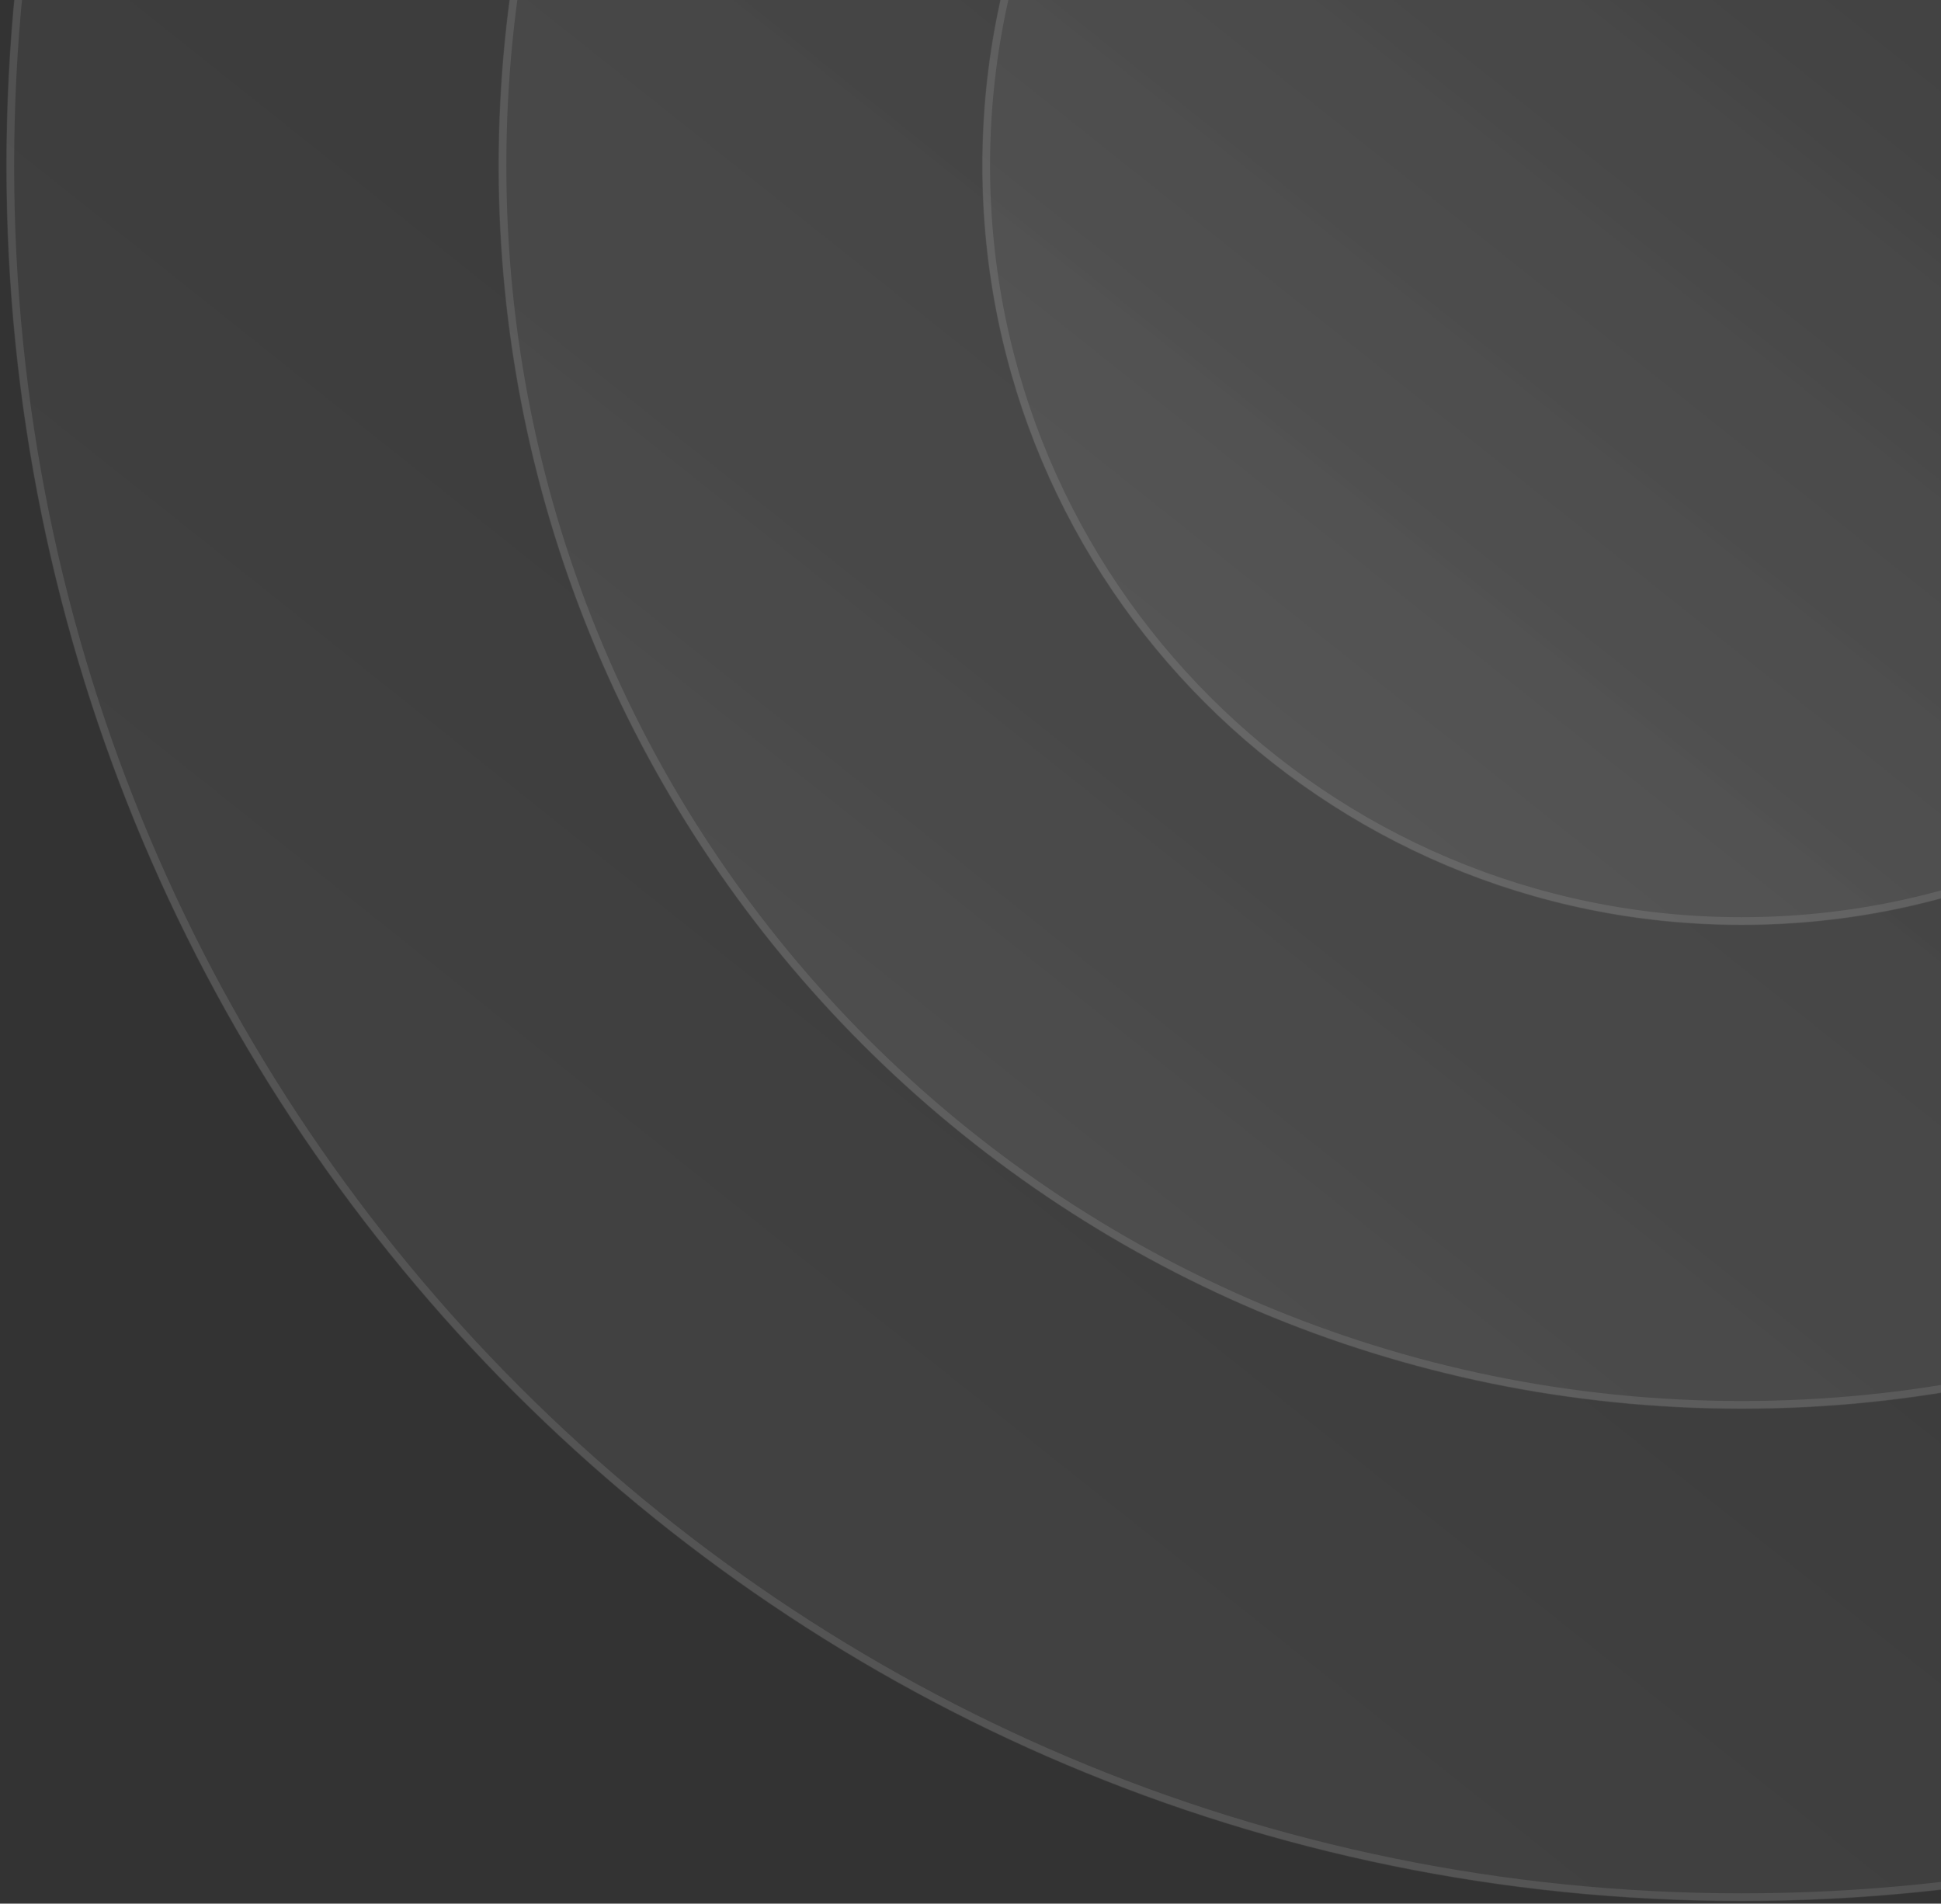 <svg width="258" height="253" viewBox="0 0 258 253" fill="none" xmlns="http://www.w3.org/2000/svg">
<rect x="0" y="0" width="258" height="253" fill="#333333" stroke="none"/>
<path opacity="0.1" d="M231.492 252.69C358.891 252.69 462.168 149.406 462.168 21.998C462.168 -105.41 358.891 -208.694 231.492 -208.694C104.093 -208.694 0.816 -105.41 0.816 21.998C0.816 149.406 104.093 252.69 231.492 252.69Z" fill="url(#paint0_linear_36_1544)" fill-opacity="0.7"/>
<path opacity="0.1" d="M231.492 252.126C358.579 252.126 461.604 149.094 461.604 21.998C461.604 -105.098 358.579 -208.13 231.492 -208.13C104.405 -208.13 1.38 -105.098 1.38 21.998C1.38 149.094 104.405 252.126 231.492 252.126Z" stroke="white"/>
<path opacity="0.1" d="M231.492 187.261C322.758 187.261 396.744 113.27 396.744 21.998C396.744 -69.275 322.758 -143.266 231.492 -143.266C140.226 -143.266 66.24 -69.275 66.24 21.998C66.24 113.27 140.226 187.261 231.492 187.261Z" fill="url(#paint1_linear_36_1544)" fill-opacity="0.7"/>
<path opacity="0.1" d="M231.492 186.697C322.447 186.697 396.18 112.958 396.18 21.997C396.18 -68.964 322.447 -142.702 231.492 -142.702C140.537 -142.702 66.804 -68.964 66.804 21.997C66.804 112.958 140.537 186.697 231.492 186.697Z" stroke="white"/>
<path opacity="0.1" d="M231.492 122.961C287.248 122.961 332.448 77.759 332.448 21.998C332.448 -33.762 287.248 -78.965 231.492 -78.965C175.736 -78.965 130.536 -33.762 130.536 21.998C130.536 77.759 175.736 122.961 231.492 122.961Z" fill="url(#paint2_linear_36_1544)" fill-opacity="0.7"/>
<path opacity="0.1" d="M231.492 122.397C286.937 122.397 331.884 77.447 331.884 21.998C331.884 -33.451 286.937 -78.401 231.492 -78.401C176.047 -78.401 131.1 -33.451 131.1 21.998C131.1 77.447 176.047 122.397 231.492 122.397Z" stroke="white"/>
<defs>
<linearGradient id="paint0_linear_36_1544" x1="377.741" y1="-144.562" x2="99.522" y2="204.687" gradientUnits="userSpaceOnUse">
<stop stop-color="white" stop-opacity="0"/>
<stop offset="1" stop-color="white"/>
</linearGradient>
<linearGradient id="paint1_linear_36_1544" x1="336.262" y1="-97.322" x2="136.951" y2="152.873" gradientUnits="userSpaceOnUse">
<stop stop-color="white" stop-opacity="0"/>
<stop offset="1" stop-color="white"/>
</linearGradient>
<linearGradient id="paint2_linear_36_1544" x1="295.498" y1="-50.897" x2="173.735" y2="101.953" gradientUnits="userSpaceOnUse">
<stop stop-color="white" stop-opacity="0"/>
<stop offset="1" stop-color="white"/>
</linearGradient>
</defs>
</svg>
